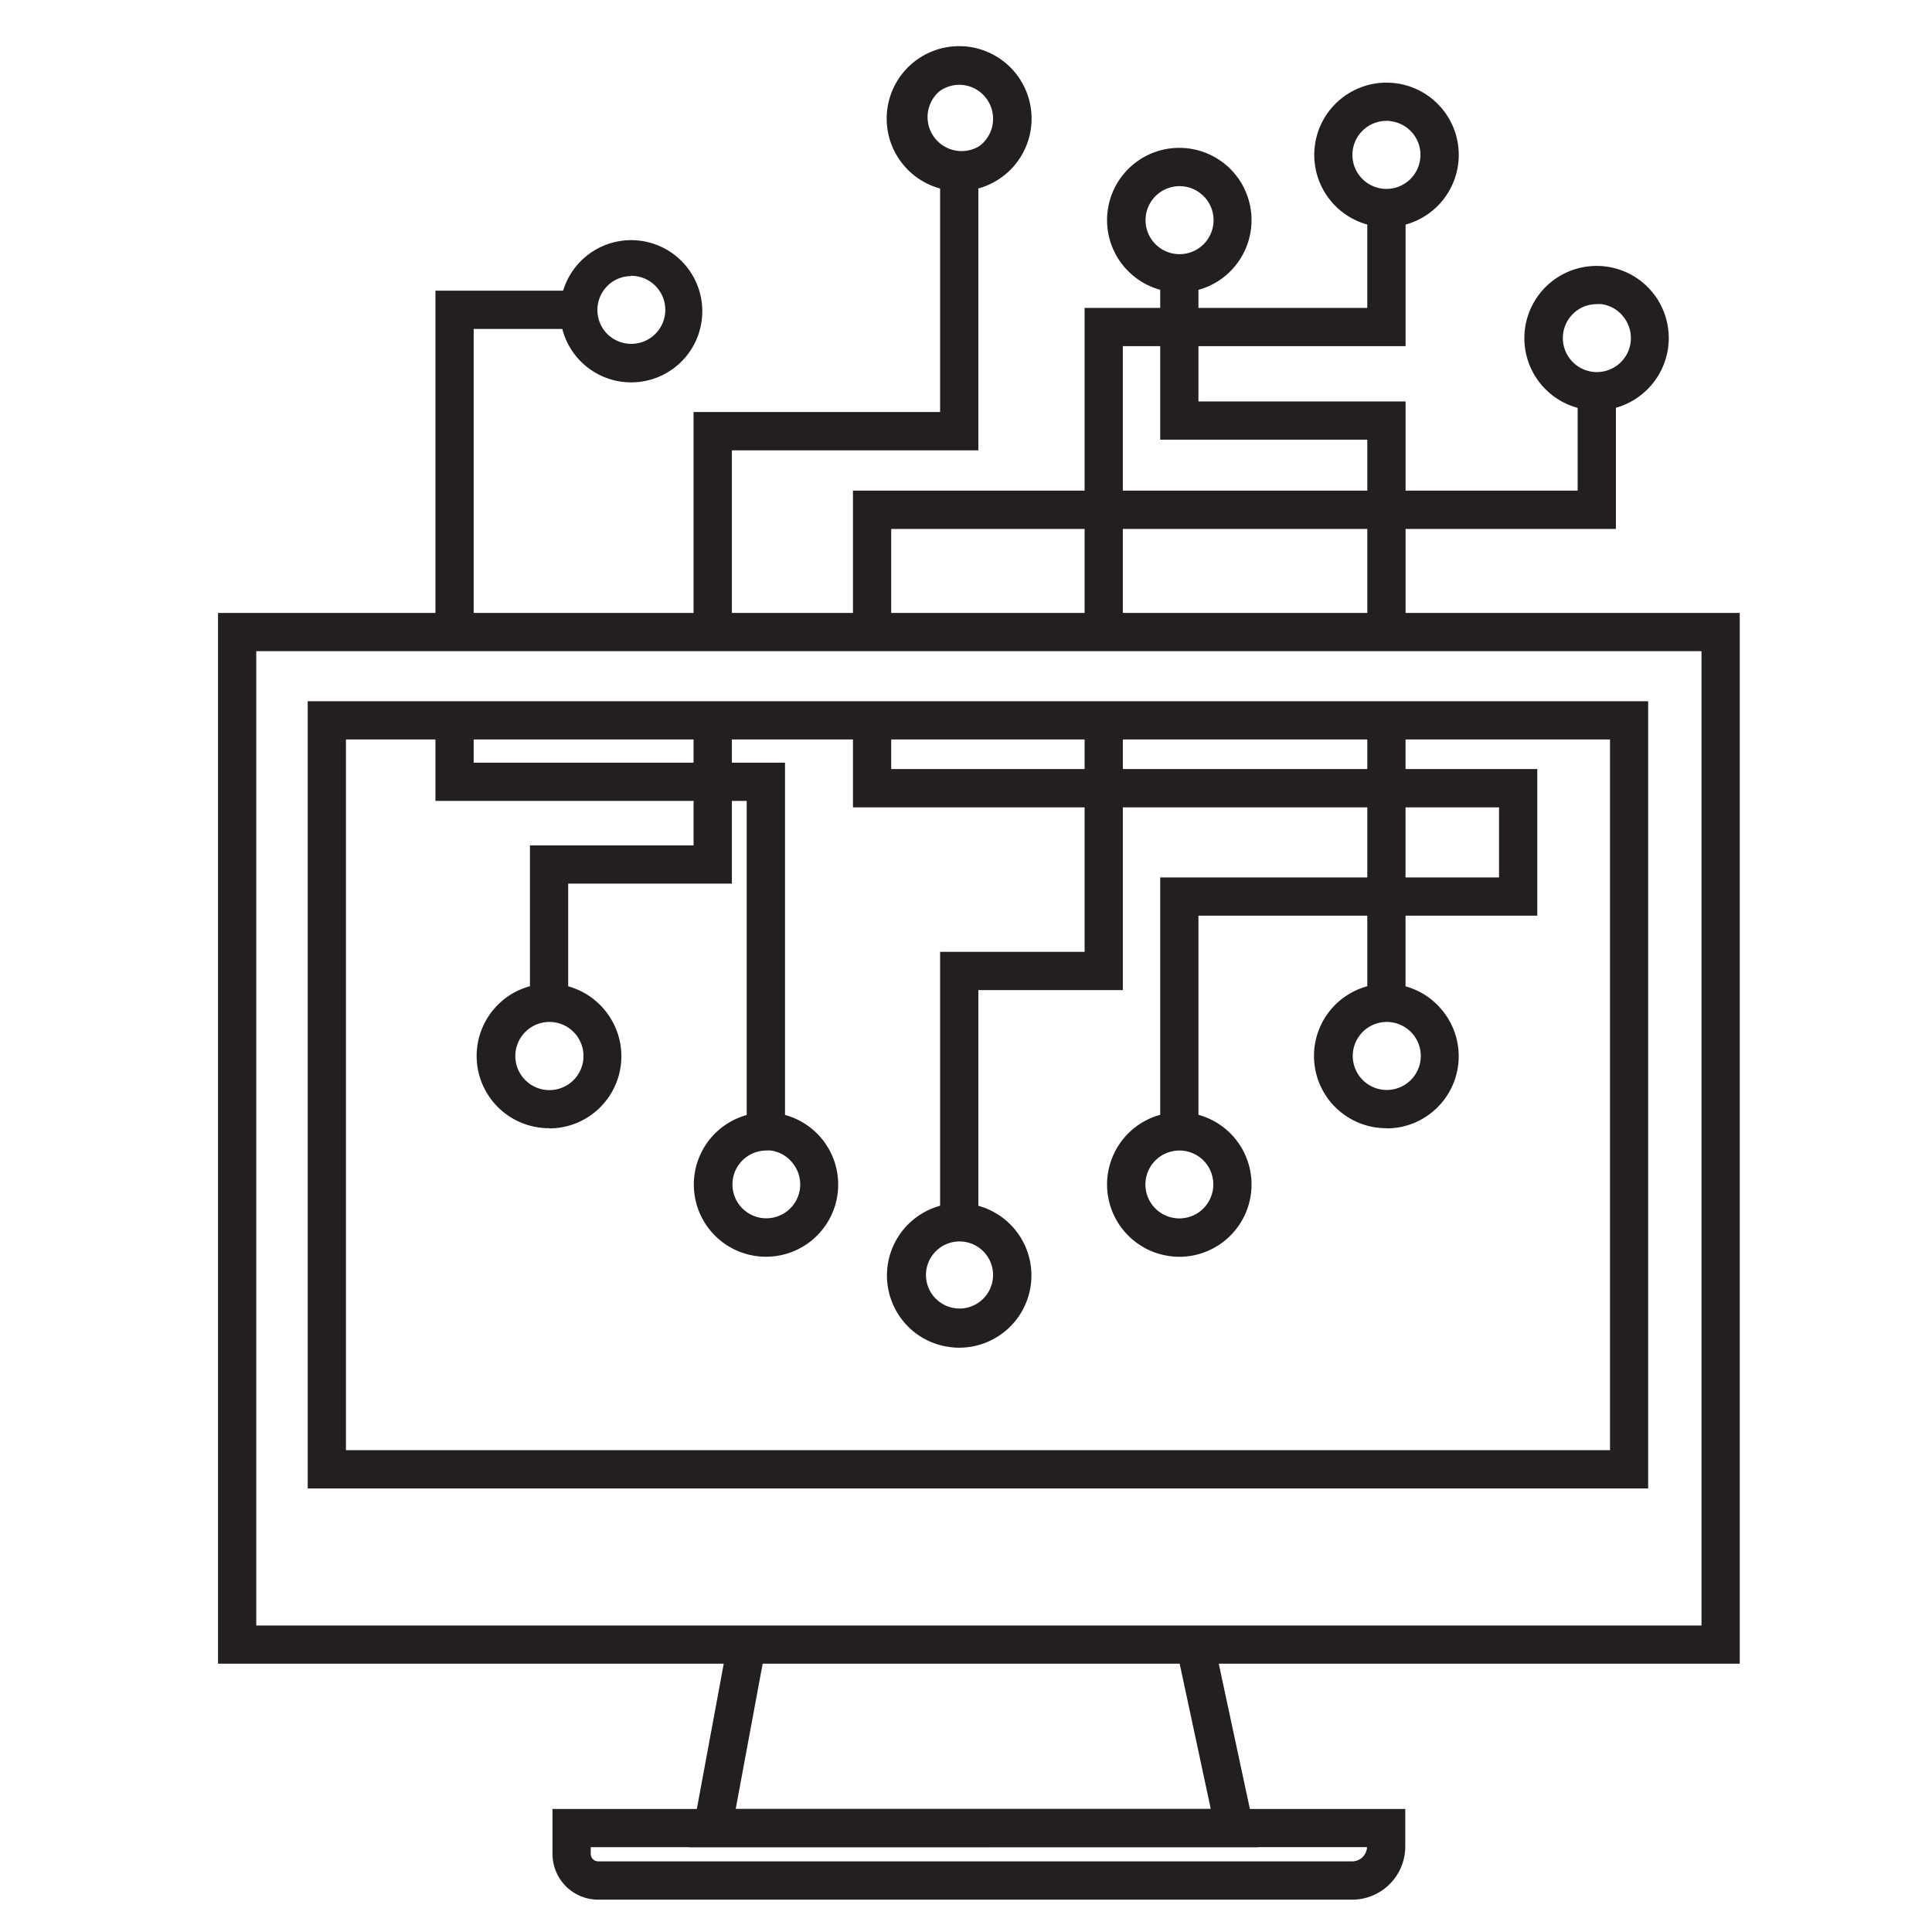 <svg xmlns="http://www.w3.org/2000/svg" viewBox="0 0 288 288"><defs><style>.a{fill:#231f20}</style></defs><title>circleArtboard 1</title><path class="a" d="M259.34 248H32.5V91.37h226.84zM38.2 242.31h215.44V97.07H38.2zM201.57 283.18H89.17a6.82 6.82 0 0 1-6.81-6.81v-6.71h127.12v5.6a7.92 7.92 0 0 1-7.91 7.92zm-113.51-7.82v1a1.11 1.11 0 0 0 1.11 1.11h112.4a2.22 2.22 0 0 0 2.21-2.12z"/><path class="a" d="M81.88 168.18a10.27 10.27 0 0 1-1.57-.11A10.77 10.77 0 1 1 90.48 151a10.76 10.76 0 0 1-8.6 17.21zm0-15.84a5.08 5.08 0 1 0 4.06 2 5.06 5.06 0 0 0-4.09-2zM206.69 168.18A10.77 10.77 0 1 1 215.3 151a10.76 10.76 0 0 1-8.61 17.21zm0-15.84a5.07 5.07 0 1 0 4.07 2 5.09 5.09 0 0 0-4.09-2zM114.18 187.34a10.76 10.76 0 1 1 8.62-17.21 10.76 10.76 0 0 1-8.61 17.21zm0-15.83a5.05 5.05 0 1 0 4.08 2 5 5 0 0 0-3.34-2 4.53 4.53 0 0 0-.77 0zM175.82 187.35a10.25 10.25 0 0 1-1.56-.12 10.77 10.77 0 1 1 10.17-17.1 10.78 10.78 0 0 1-8.61 17.22zm0-15.84a5.06 5.06 0 0 0-4.06 8.1 5.07 5.07 0 0 0 7.09 1 5.08 5.08 0 0 0 1-7.1 5.05 5.05 0 0 0-4.05-2zM143 200.9a10.25 10.25 0 0 1-1.56-.12 10.67 10.67 0 0 1-7.09-4.21 10.78 10.78 0 0 1 2.19-15.07 10.77 10.77 0 1 1 6.46 19.4zm0-15.84a5 5 0 1 0 .74.05 4.6 4.6 0 0 0-.74-.05zM143 28.48a11.69 11.69 0 0 1-1.56-.11 10.8 10.8 0 1 1 1.56.11zm0-15.84a5.05 5.05 0 0 0-3 1 5.07 5.07 0 0 0 6 8.13 5.07 5.07 0 0 0-2.3-9.08 6.13 6.13 0 0 0-.7-.05zM206.69 33.86a10.77 10.77 0 1 1 1.53-21.43 10.77 10.77 0 0 1-1.53 21.43zm0-15.84a5.07 5.07 0 1 0 5 5.8 5.05 5.05 0 0 0-4.29-5.74 4.52 4.52 0 0 0-.74-.08zM238 61.18A10.77 10.77 0 1 1 246.66 44a10.78 10.78 0 0 1-2.19 15 10.66 10.66 0 0 1-6.47 2.18zm0-15.84a5 5 0 0 0-3 1 5.07 5.07 0 1 0 7.09 1 5 5 0 0 0-3.33-2 4.71 4.71 0 0 0-.76 0zM175.81 43.58a10.77 10.77 0 1 1 8.62-17.21 10.79 10.79 0 0 1-2.18 15.07 10.67 10.67 0 0 1-6.44 2.14zm0-15.83a5.07 5.07 0 1 0 4.06 2 5.09 5.09 0 0 0-4.07-2zM94.07 57a10.47 10.47 0 0 1-1.57-.12 10.6 10.6 0 1 1 1.57.12zm0-15.84a5 5 0 0 0-3 1 5.08 5.08 0 0 0-1 7.1A5.07 5.07 0 1 0 94 41.12z"/><path class="a" d="M109.1 94.22h-5.71v-32.8h36.75v-37.6h5.7v43.31H109.1v27.09zM84.7 149.31H79v-23.29h24.39v-17.59h5.71v23.29H84.7v17.59z"/><path class="a" d="M245.69 221.88H45.87V104.53h199.82zm-194.12-5.7H240V110.23H51.57zM70.61 94.22h-5.7V43.33h23.75v5.71H70.61v45.18z"/><path class="a" d="M117.02 168.66h-5.71v-49.27h-46.4v-12.01h5.7v6.31h46.41v54.97zM167.38 94.22h-5.7V45.9h42.14V31.01h5.71V51.6h-42.15v42.62zM145.84 182.22h-5.7v-40.33h21.54v-33.46h5.7v39.16h-21.54v34.63z"/><path class="a" d="M132.85 94.22h-5.7V73.14h108.03V57.86h5.7v20.99H132.85v15.37zM178.65 168.66h-5.7V130.8h50.51v-10.45h-96.31v-11.92h5.7v6.21h96.31v21.86h-50.51v32.16z"/><path class="a" d="M209.53 94.22h-5.71V65.54h-30.87V41.81h5.7v18.03h30.88v34.38zM203.82 107.38h5.7v42.12h-5.7zM187.54 275.36h-84.72l5.69-30.72 5.61 1.04-4.45 23.98h70.82l-5.12-23.9 5.57-1.2 6.6 30.8z"/></svg>